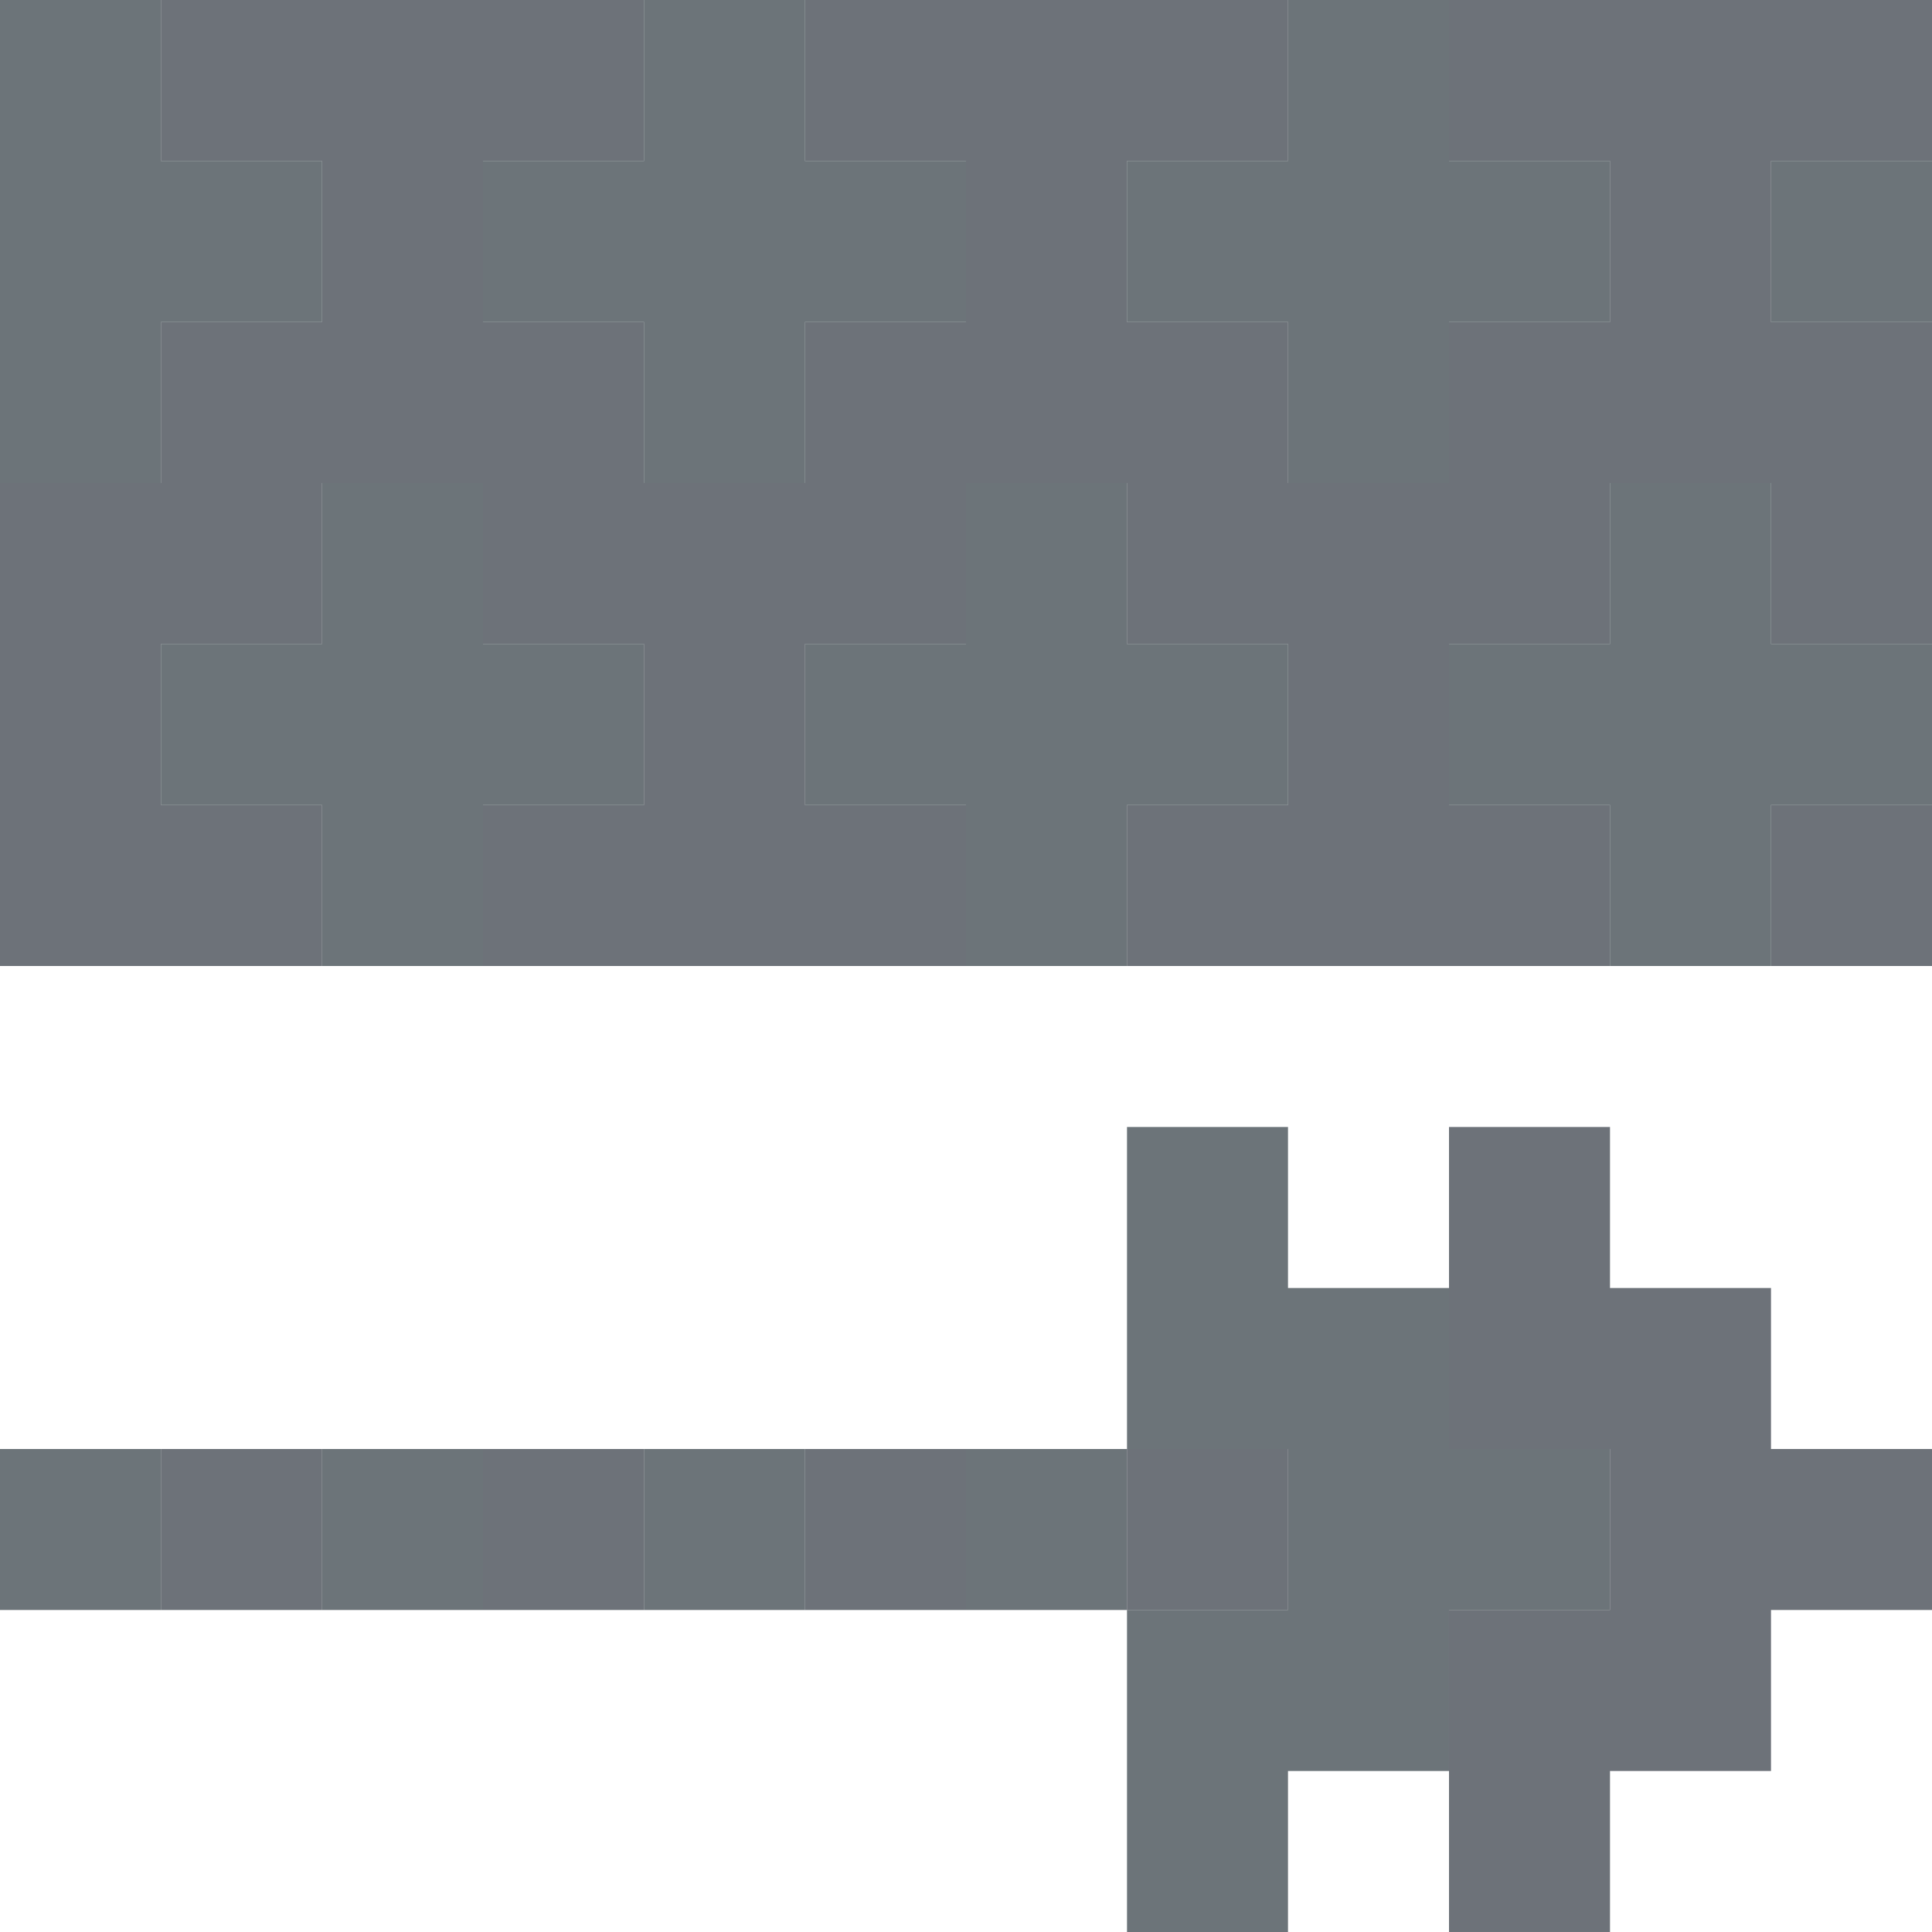 <?xml version="1.0" encoding="UTF-8" standalone="no"?>
<!-- Created with Inkscape (http://www.inkscape.org/) -->

<svg
   xmlns:dc="http://purl.org/dc/elements/1.1/"
   xmlns:cc="http://creativecommons.org/ns#"
   xmlns:rdf="http://www.w3.org/1999/02/22-rdf-syntax-ns#"
   xmlns:svg="http://www.w3.org/2000/svg"
   xmlns="http://www.w3.org/2000/svg"
   xmlns:sodipodi="http://sodipodi.sourceforge.net/DTD/sodipodi-0.dtd"
   xmlns:inkscape="http://www.inkscape.org/namespaces/inkscape"
   width="12"
   height="12"
   id="svg13094"
   version="1.1"
   inkscape:version="0.48.3.1 r9886"
   sodipodi:docname="transform-affect-pattern.svg">
  <sodipodi:namedview
     id="base"
     pagecolor="#ffffff"
     bordercolor="#666666"
     borderopacity="1.0"
     inkscape:pageopacity="0.0"
     inkscape:pageshadow="2"
     inkscape:zoom="45.254834"
     inkscape:cx="4.7873857"
     inkscape:cy="6.6988664"
     inkscape:document-units="px"
     inkscape:current-layer="layer1"
     showgrid="true"
     inkscape:snap-bbox="true"
     inkscape:bbox-paths="true"
     inkscape:bbox-nodes="true"
     inkscape:snap-bbox-edge-midpoints="true"
     inkscape:snap-bbox-midpoints="true"
     inkscape:object-paths="true"
     inkscape:snap-intersection-paths="true"
     inkscape:object-nodes="true"
     inkscape:snap-smooth-nodes="true"
     inkscape:snap-midpoints="true"
     inkscape:snap-object-midpoints="true"
     inkscape:snap-center="true"
     showguides="false"
     inkscape:guide-bbox="true"
     inkscape:window-width="1920"
     inkscape:window-height="1023"
     inkscape:window-x="-10"
     inkscape:window-y="35"
     inkscape:window-maximized="1"
     inkscape:snap-global="true"
     fit-margin-top="0"
     fit-margin-left="0"
     fit-margin-right="0"
     fit-margin-bottom="0"
     showborder="true"
     inkscape:showpageshadow="false">
    <sodipodi:guide
       orientation="0,1"
       position="-25,930.613"
       id="guide4700" />
    <sodipodi:guide
       orientation="0,1"
       position="576.719,328.894"
       id="guide4702" />
    <sodipodi:guide
       orientation="1,0"
       position="576.719,489.704"
       id="guide4706" />
    <sodipodi:guide
       orientation="1,0"
       position="55,930.613"
       id="guide4708" />
    <sodipodi:guide
       orientation="0,1"
       position="-25,850.613"
       id="guide4710" />
    <sodipodi:guide
       orientation="0,1"
       position="536.719,408.894"
       id="guide4712" />
    <sodipodi:guide
       orientation="1,0"
       position="496.719,408.894"
       id="guide4714" />
    <inkscape:grid
       type="xygrid"
       id="grid3216"
       empspacing="5"
       visible="true"
       enabled="true"
       snapvisiblegridlinesonly="true"
       originx="-25px"
       originy="-219px" />
    <sodipodi:guide
       orientation="-0.707,0.707"
       position="4,-246"
       id="guide3847" />
    <sodipodi:guide
       orientation="0.707,0.707"
       position="5,-245"
       id="guide3849" />
    <sodipodi:guide
       orientation="-0.707,0.707"
       position="7,-212"
       id="guide3851" />
  </sodipodi:namedview>
  <defs
     id="defs13096" />
  <g
     transform="translate(9379.308,-4847.199)"
     id="layer1"
     inkscape:groupmode="layer"
     inkscape:label="Camada 1">
    <path
       style="color:#000000;fill:#6c7479;fill-opacity:1;fill-rule:nonzero;stroke:none;stroke-width:2;marker:none;visibility:visible;display:inline;overflow:visible;enable-background:accumulate"
       d="m 7,7 0,1 0,1 1,0 0,1 -1,0 0,1 0,1 1,0 0,-1 1,0 0,-1 1,0 L 10,9 9,9 9,8 8,8 8,7 7,7 z m 0,3 0,-1 -1,0 0,1 1,0 z M 0,9 0,10 1,10 1,9 0,9 z m 2,0 0,1 1,0 0,-1 -1,0 z m 2,0 0,1 1,0 0,-1 -1,0 z"
       transform="translate(-9379.308,4847.199)"
       id="rect3806"
       inkscape:connector-curvature="0" />
    <path
       style="color:#000000;fill:#2f3741;fill-opacity:0.7;fill-rule:nonzero;stroke:none;stroke-width:2;marker:none;visibility:visible;display:inline;overflow:visible;enable-background:accumulate"
       d="m 9,7 0,1 0,1 1,0 0,1 -1,0 0,1 0,1 1,0 0,-1 1,0 0,-1 1,0 0,-1 -1,0 0,-1 -1,0 0,-1 -1,0 z M 1,9 1,10 2,10 2,9 1,9 z m 2,0 0,1 1,0 0,-1 -1,0 z m 2,0 0,1 1,0 0,-1 -1,0 z m 2,0 0,1 1,0 0,-1 -1,0 z"
       transform="translate(-9379.308,4847.199)"
       id="rect3821"
       inkscape:connector-curvature="0" />
    <path
       style="color:#000000;fill:#6c7479;fill-opacity:1;fill-rule:nonzero;stroke:none;stroke-width:2;marker:none;visibility:visible;display:inline;overflow:visible;enable-background:accumulate"
       d="M 0 0 L 0 3 L 1 3 L 1 2 L 2 2 L 2 1 L 1 1 L 1 0 L 0 0 z M 4 0 L 4 1 L 3 1 L 3 2 L 4 2 L 4 3 L 5 3 L 5 2 L 6 2 L 6 1 L 5 1 L 5 0 L 4 0 z M 8 0 L 8 1 L 7 1 L 7 2 L 8 2 L 8 3 L 9 3 L 9 2 L 10 2 L 10 1 L 9 1 L 9 0 L 8 0 z M 11 1 L 11 2 L 12 2 L 12 1 L 11 1 z M 2 3 L 2 4 L 1 4 L 1 5 L 2 5 L 2 6 L 3 6 L 3 5 L 4 5 L 4 4 L 3 4 L 3 3 L 2 3 z M 6 3 L 6 4 L 5 4 L 5 5 L 6 5 L 6 6 L 7 6 L 7 5 L 8 5 L 8 4 L 7 4 L 7 3 L 6 3 z M 10 3 L 10 4 L 9 4 L 9 5 L 10 5 L 10 6 L 11 6 L 11 5 L 12 5 L 12 4 L 11 4 L 11 3 L 10 3 z "
       transform="translate(-9379.308,4847.199)"
       id="rect3775" />
    <path
       style="color:#000000;fill:#2f3741;fill-opacity:0.7;fill-rule:nonzero;stroke:none;stroke-width:2;marker:none;visibility:visible;display:inline;overflow:visible;enable-background:accumulate"
       d="M 1 0 L 1 1 L 2 1 L 2 2 L 1 2 L 1 3 L 0 3 L 0 6 L 1 6 L 2 6 L 2 5 L 1 5 L 1 4 L 2 4 L 2 3 L 3 3 L 3 4 L 4 4 L 4 5 L 3 5 L 3 6 L 6 6 L 6 5 L 5 5 L 5 4 L 6 4 L 6 3 L 7 3 L 7 4 L 8 4 L 8 5 L 7 5 L 7 6 L 10 6 L 10 5 L 9 5 L 9 4 L 10 4 L 10 3 L 11 3 L 11 4 L 12 4 L 12 3 L 12 2 L 11 2 L 11 1 L 12 1 L 12 0 L 9 0 L 9 1 L 10 1 L 10 2 L 9 2 L 9 3 L 8 3 L 8 2 L 7 2 L 7 1 L 8 1 L 8 0 L 5 0 L 5 1 L 6 1 L 6 2 L 5 2 L 5 3 L 4 3 L 4 2 L 3 2 L 3 1 L 4 1 L 4 0 L 1 0 z M 11 5 L 11 6 L 12 6 L 12 5 L 11 5 z "
       transform="translate(-9379.308,4847.199)"
       id="rect3849" />
  </g>
</svg>
